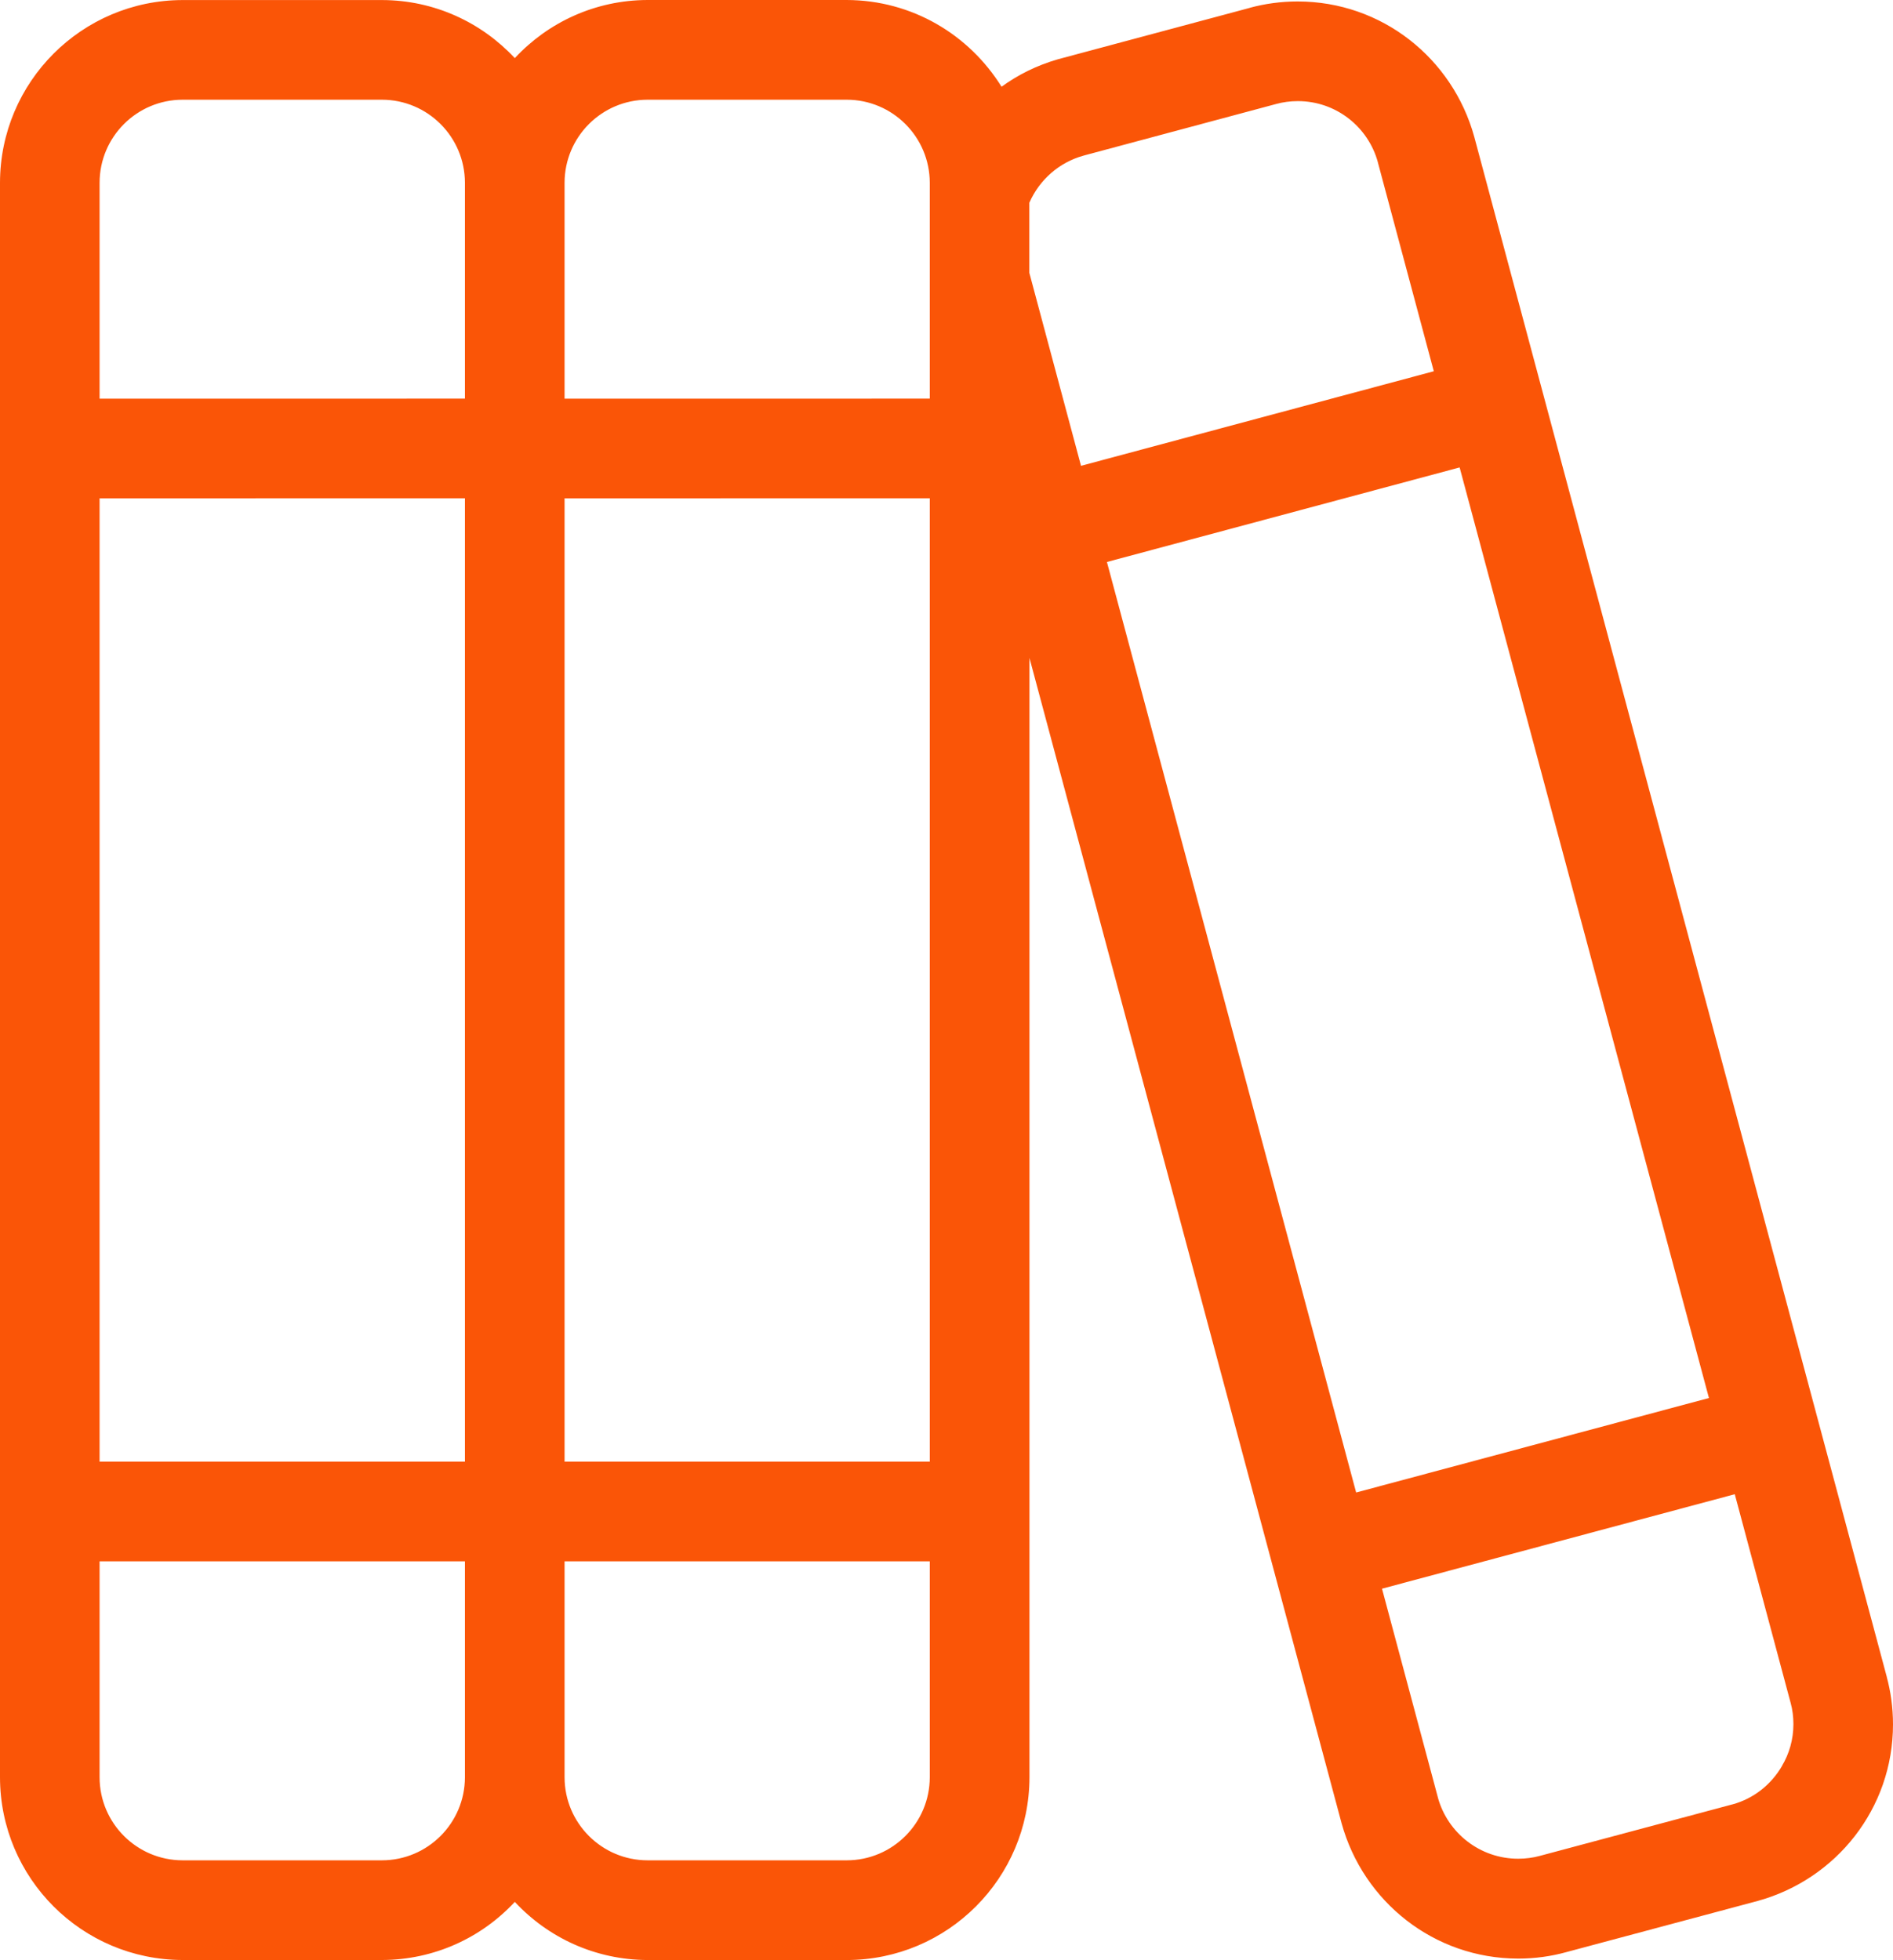 <?xml version="1.0" encoding="UTF-8"?><svg id="Layer_1" xmlns="http://www.w3.org/2000/svg" viewBox="0 0 712.45 737.52"><defs><style>.cls-1{fill:#fa5507;stroke-width:0px;}</style></defs><path class="cls-1" d="M710.13,631.07L554.85,51.47c-8.17-29.58-34.82-50.92-66.48-50.92-6.3,0-12.38.85-18.17,2.43l.47-.1-72.42,19.4c-8.13,2.35-15.22,5.9-21.5,10.5l.2-.13C364.7,12.98,343.23.08,318.7,0h-74.95c-19.72.03-37.5,8.43-49.95,21.82l-.05.05C181.25,8.45,163.48.05,143.75.02h-75C30.8.07.05,30.83,0,68.78v600c.05,37.95,30.8,68.7,68.75,68.75h75c19.72-.05,37.5-8.42,49.95-21.82l.05-.05c12.5,13.45,30.27,21.82,50,21.88h74.95c37.95-.05,68.7-30.8,68.75-68.75V247.57l117.47,438.5c8.17,29.55,34.8,50.87,66.4,50.93h.12c6.27,0,12.35-.85,18.13-2.45l-.47.12,72.45-19.37c29.55-8.15,50.9-34.8,50.9-66.42,0-6.3-.85-12.42-2.45-18.23l.12.47v-.05ZM416.6,211.47l132.75-35.58,93.83,350.17-132.78,35.55-93.8-350.15ZM407.93,58.52l72.4-19.4c2.43-.67,5.22-1.07,8.13-1.07,14.38,0,26.48,9.72,30.1,22.95l.05.23,21.02,78.47-132.78,35.58-19.45-72.62v-26.37c3.82-8.68,11.22-15.17,20.3-17.7l.23-.05h0ZM243.73,37.52h74.95c17.25.02,31.22,14,31.25,31.25v81.23l-137.45.02v-81.25c.03-17.25,14-31.23,31.25-31.25h0ZM174.98,550.02H37.48V187.52l137.5-.03v362.53ZM212.48,187.52l137.45-.03v362.53h-137.45V187.52ZM68.73,37.52h75c17.25.02,31.22,14,31.25,31.25v81.23l-137.5.02v-81.25c.02-17.25,14-31.23,31.25-31.25h0ZM143.73,700.02h-75c-17.25-.02-31.23-14-31.25-31.25v-81.25h137.5v81.25c-.03,17.25-14,31.23-31.25,31.25h0ZM318.68,700.02h-74.95c-17.25-.02-31.22-14-31.25-31.25v-81.25h137.45v81.25c-.03,17.25-14,31.23-31.25,31.25h0ZM670.73,664.42c-4.1,7.12-10.75,12.38-18.67,14.55l-.23.05-72.45,19.37c-2.4.65-5.15,1.03-7.98,1.03-14.38,0-26.5-9.67-30.2-22.88l-.05-.23-21.02-78.5,132.77-35.55,21.02,78.5c.68,2.4,1.05,5.18,1.05,8.02,0,5.75-1.57,11.15-4.33,15.75l.08-.15v.03Z"/></svg>